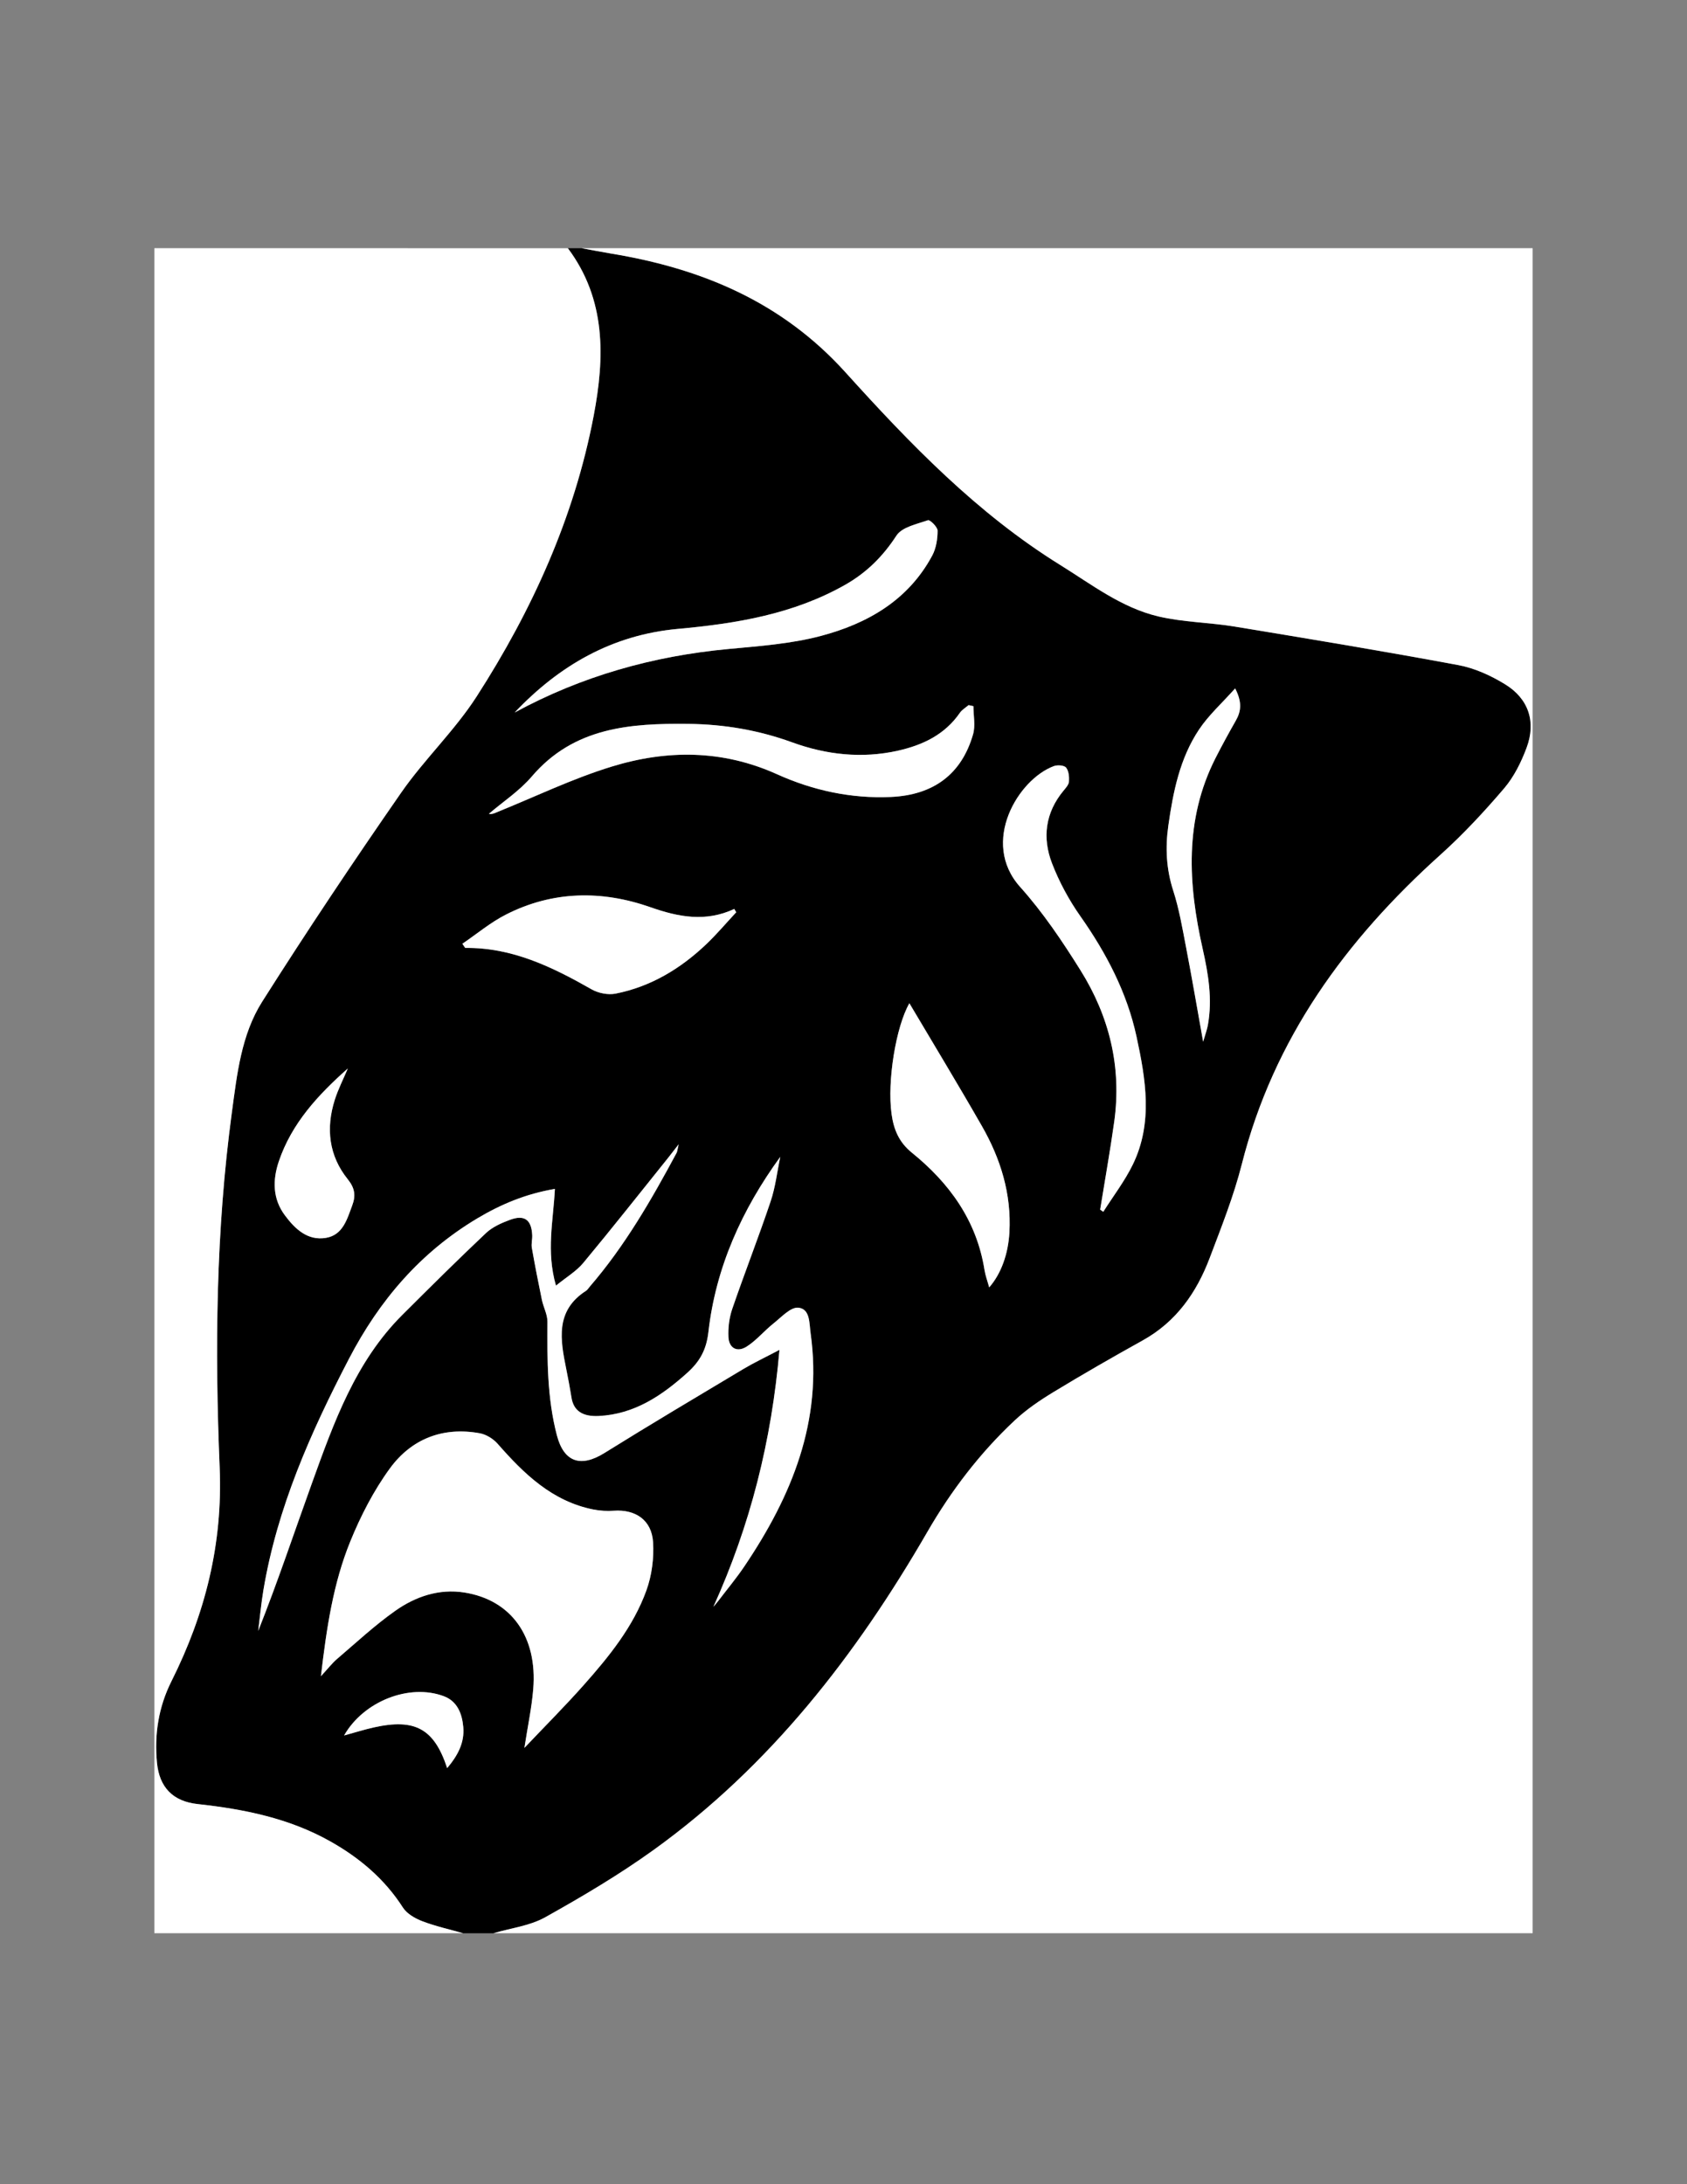 <?xml version="1.0" encoding="utf-8"?>
<!-- Generator: Adobe Illustrator 24.3.0, SVG Export Plug-In . SVG Version: 6.00 Build 0)  -->
<svg version="1.1" id="Layer_1" xmlns="http://www.w3.org/2000/svg" xmlns:xlink="http://www.w3.org/1999/xlink" x="0px" y="0px"
	 viewBox="0 0 612 792" style="enable-background:new 0 0 612 792;" xml:space="preserve">
<rect x="0" y="0" width="612" height="792" fill="#808080" stroke="none"/>
<style type="text/css">
	.st0{fill:#FFFFFF;}
</style>
<g>
	<path d="M206,90c1.67,0,3.33,0,5,0c3.56,0.65,7.12,1.36,10.69,1.95c32.88,5.42,61.93,17.51,85.05,43.09
		c23.42,25.92,47.74,51.14,77.88,69.83c11.48,7.12,22.31,15.52,35.63,18.66c9,2.12,18.46,2.17,27.62,3.67
		c27.1,4.46,54.21,8.95,81.21,13.98c5.89,1.1,11.78,3.79,16.93,6.95c8.55,5.25,11.3,13.62,7.81,22.99
		c-1.95,5.23-4.57,10.55-8.15,14.74c-7.23,8.46-14.87,16.68-23.13,24.11c-34.31,30.84-60.51,66.67-72.04,112.18
		c-2.93,11.58-7.4,22.79-11.65,34c-4.76,12.56-12.14,23.14-24.29,29.89c-10.92,6.06-21.75,12.28-32.42,18.76
		c-4.94,3-9.83,6.32-14.03,10.26c-12.61,11.8-23.05,25.5-31.66,40.38c-25.88,44.73-57.03,84.91-99.33,115.36
		c-12.51,9-25.88,16.91-39.35,24.43c-5.59,3.12-12.47,3.92-18.77,5.78c-3.67,0-7.33,0-11,0c-4.93-1.41-9.98-2.51-14.75-4.33
		c-2.65-1.01-5.63-2.71-7.09-4.98c-6.67-10.4-15.72-18.01-26.32-23.98c-14.97-8.44-31.36-11.71-48.21-13.55
		c-8.91-0.98-13.82-6.07-14.68-14.94c-1.01-10.31,0.57-20.27,5.25-29.6c12.22-24.38,18.64-49.77,17.49-77.47
		c-1.8-42.97-1.36-85.99,4.42-128.74c1.87-13.87,3.41-28.22,11.01-40.21c16.22-25.59,33.08-50.8,50.35-75.69
		c8.43-12.15,19.46-22.56,27.44-34.95c20.15-31.3,35.42-64.94,42.45-101.74C219.4,129.64,219.93,108.6,206,90z M190.24,633.79
		c7.61-8.02,14.77-15.18,21.48-22.73c9.2-10.36,18-21.18,22.78-34.36c1.97-5.45,2.78-11.72,2.42-17.51
		c-0.51-8.01-6.38-11.94-14.24-11.39c-2.46,0.17-5.02,0.03-7.44-0.45c-14.95-2.99-25.14-12.92-34.71-23.83
		c-1.58-1.81-4.13-3.39-6.47-3.81c-13.38-2.44-24.79,2.04-32.6,12.73c-5.9,8.08-10.63,17.28-14.41,26.58
		c-6.14,15.12-8.56,31.25-10.62,48.78c2.57-2.77,4.07-4.74,5.9-6.3c6.94-5.93,13.66-12.2,21.11-17.44
		c7.33-5.16,15.83-8.06,25.02-6.61c17.04,2.69,26.58,16.04,24.99,35.08C192.88,619.25,191.45,625.9,190.24,633.79z M258.81,582.62
		c0.64-0.76,1.31-1.5,1.91-2.29c3.13-4.11,6.45-8.09,9.33-12.36c17.2-25.5,28.46-52.72,24.05-84.42c-0.53-3.8-0.15-8.95-4.47-9.38
		c-2.8-0.28-6.14,3.44-8.99,5.7c-3.35,2.65-6.14,6.1-9.7,8.38c-3.49,2.24-6.47,0.62-6.66-3.46c-0.16-3.39,0.29-7.01,1.39-10.21
		c4.48-13.05,9.52-25.91,13.92-38.98c1.74-5.18,2.36-10.74,3.49-16.12c-13.97,19.2-23.42,40.19-26.07,63.57
		c-0.74,6.51-3.23,10.75-7.68,14.75c-9.22,8.28-19.13,14.99-32.08,15.64c-5.88,0.29-9.15-1.86-9.92-6.72
		c-0.54-3.43-1.19-6.84-1.88-10.25c-2.14-10.63-4.11-21.19,7.17-28.43c0.54-0.35,0.9-0.98,1.33-1.48
		c12.72-14.73,22.35-31.46,31.51-48.51c0.28-0.51,0.29-1.16,0.76-3.12c-1.86,2.38-2.83,3.67-3.84,4.93
		c-10.22,12.72-20.33,25.54-30.76,38.08c-2.51,3.02-6.11,5.13-9.91,8.23c-3.6-12.49-0.96-23.54-0.39-35.07
		c-10.44,1.76-19.57,5.56-28.15,10.69c-20.6,12.3-35.5,29.67-46.55,50.91c-13.9,26.72-26.04,53.99-31.05,83.94
		c-0.82,4.88-1.26,9.82-1.88,14.73c7.09-17.81,13.07-35.78,19.5-53.59c7.92-21.93,15.74-44,32.81-61.03
		c10-9.98,20.03-19.94,30.31-29.63c2.33-2.2,5.58-3.65,8.65-4.79c5.34-1.99,7.9-0.06,8.14,5.63c0.06,1.49-0.4,3.04-0.14,4.48
		c1.11,6.32,2.34,12.62,3.65,18.91c0.55,2.67,2.02,5.28,2.01,7.91c-0.08,13.85-0.11,27.67,3.43,41.2
		c2.55,9.74,8.65,11.75,17.22,6.41c16.66-10.37,33.55-20.39,50.4-30.46c3.77-2.25,7.76-4.13,13.12-6.95
		C279.89,522.7,272.16,553.11,258.81,582.62z M353.13,256.07c-0.59-0.13-1.17-0.26-1.76-0.39c-1.07,0.93-2.39,1.68-3.17,2.81
		c-5.47,7.91-13.44,11.68-22.44,13.71c-13.07,2.95-26.02,1.48-38.33-3c-12.26-4.45-24.7-6.56-37.6-6.71
		c-21.17-0.24-41.66,1.17-56.93,19.09c-4.41,5.17-10.33,9.05-15.56,13.52c1.27,0.22,2.09-0.26,2.95-0.61
		c13.85-5.6,27.41-12.17,41.64-16.53c20.04-6.14,40.16-6.15,59.97,2.79c12.96,5.85,26.84,8.87,41.28,8.23
		c15.44-0.69,25.64-8.22,29.81-22.7C353.91,263.13,353.13,259.48,353.13,256.07z M167.74,342.21c0.34,0.51,0.67,1.01,1.01,1.52
		c17.01-0.21,31.57,6.88,45.87,15.02c2.44,1.39,5.98,2.09,8.7,1.55c12.74-2.52,23.53-9.02,32.86-17.89
		c3.84-3.65,7.27-7.73,10.89-11.61c-0.23-0.4-0.47-0.8-0.7-1.2c-10.37,4.82-20.14,2.98-30.47-0.65
		c-17.57-6.17-35.42-5.95-52.37,2.69C177.93,334.48,172.98,338.64,167.74,342.21z M329.9,363.79c-4.87,8.46-8.11,28.26-6.47,40.14
		c0.78,5.67,2.7,10.26,7.36,14.03c13.67,11.06,23.52,24.64,26.35,42.51c0.33,2.07,1.09,4.07,1.71,6.34c4.38-5,6.9-12.18,7.33-19.95
		c0.77-13.94-3.19-26.7-10.01-38.59C347.53,393.16,338.49,378.27,329.9,363.79z M399.11,438.61c0.38,0.26,0.76,0.53,1.15,0.79
		c3.6-5.68,7.76-11.09,10.7-17.1c7.4-15.15,4.68-31.07,1.35-46.46c-3.43-15.86-10.92-30.2-20.33-43.57
		c-4.17-5.92-7.72-12.49-10.32-19.23c-3.55-9.23-2.45-18.34,4.14-26.29c0.83-1.01,1.92-2.18,2.01-3.34c0.13-1.7-0.06-3.85-1.04-5.07
		c-0.68-0.85-3.11-1.02-4.41-0.55c-12.93,4.74-26.83,27.58-12.23,43.85c8.27,9.22,15.31,19.7,21.9,30.24
		c10.43,16.69,14.95,35.07,12.21,54.82C402.73,417.36,400.83,427.97,399.11,438.61z M186.71,258.36
		c24.31-13.21,50.17-20.47,77.53-23.03c11.21-1.05,22.63-1.86,33.44-4.71c16.95-4.46,31.81-12.93,40.52-29.19
		c1.41-2.63,1.92-5.99,1.93-9.01c0-1.33-2.78-4.03-3.49-3.78c-4.05,1.4-9.43,2.49-11.44,5.58c-4.88,7.53-10.84,13.42-18.48,17.77
		c-18.83,10.72-39.64,14.13-60.78,16.05C222.06,230.21,202.84,241.33,186.71,258.36z M126.18,387.44
		c-10.75,9.53-20.34,19.85-25.03,33.68c-2.29,6.77-2.26,13.57,2.19,19.55c3.66,4.92,8.24,9.33,14.95,8.18
		c6.12-1.05,7.62-6.77,9.5-11.79c1.31-3.51,0.97-6.22-1.63-9.45c-6.87-8.53-7.99-18.46-4.72-28.79
		C122.67,394.92,124.58,391.23,126.18,387.44z M436.47,377.73c0.85-2.93,1.43-4.45,1.71-6.02c1.69-9.37,0.19-18.45-1.88-27.65
		c-5.29-23.47-6.71-46.81,4.67-69.2c2.34-4.59,4.82-9.12,7.37-13.6c1.94-3.4,2.28-6.72-0.26-11.64c-4.76,5.33-9.59,9.67-13.09,14.9
		c-6.99,10.46-9.41,22.59-11.15,34.88c-1.14,8.05-0.74,15.76,1.79,23.59c2.14,6.62,3.31,13.57,4.63,20.43
		C432.37,354.34,434.24,365.3,436.47,377.73z M162.22,641.12c3.89-4.6,6.34-9.25,5.84-14.9c-0.42-4.84-2.14-9.32-7.06-11.17
		c-12.47-4.67-29.07,1.79-36.17,14.24c3.9-1.07,7.33-2.15,10.82-2.93C150.54,623.04,157.51,626.8,162.22,641.12z"/>
	<path class="st0" d="M179,701c6.29-1.86,13.18-2.66,18.77-5.78c13.47-7.52,26.84-15.43,39.35-24.43
		c42.3-30.44,73.46-70.62,99.33-115.36c8.61-14.89,19.05-28.58,31.66-40.38c4.2-3.93,9.09-7.26,14.03-10.26
		c10.67-6.47,21.51-12.7,32.42-18.76c12.15-6.74,19.53-17.32,24.29-29.89c4.24-11.2,8.71-22.42,11.65-34
		c11.53-45.51,37.73-81.34,72.04-112.18c8.27-7.43,15.91-15.65,23.13-24.11c3.58-4.2,6.21-9.52,8.15-14.74
		c3.49-9.37,0.74-17.74-7.81-22.99c-5.15-3.16-11.04-5.86-16.93-6.95c-27-5.03-54.11-9.52-81.21-13.98
		c-9.16-1.51-18.62-1.56-27.62-3.67c-13.33-3.13-24.15-11.54-35.63-18.66c-30.14-18.69-54.46-43.91-77.88-69.83
		c-23.12-25.59-52.17-37.67-85.05-43.09c-3.57-0.59-7.13-1.3-10.69-1.95c115,0,230,0,345,0c0,203.67,0,407.33,0,611
		C430.33,701,304.67,701,179,701z"/>
	<path class="st0" d="M206,90c13.93,18.6,13.4,39.64,9.36,60.81c-7.03,36.8-22.3,70.44-42.45,101.74
		c-7.98,12.4-19.01,22.8-27.44,34.95c-17.28,24.89-34.13,50.1-50.35,75.69c-7.6,11.99-9.14,26.34-11.01,40.21
		c-5.78,42.75-6.21,85.77-4.42,128.74c1.16,27.7-5.26,53.09-17.49,77.47c-4.68,9.33-6.26,19.29-5.25,29.6
		c0.87,8.87,5.77,13.96,14.68,14.94c16.85,1.84,33.24,5.12,48.21,13.55c10.61,5.98,19.65,13.58,26.32,23.98
		c1.46,2.27,4.44,3.97,7.09,4.98c4.77,1.82,9.82,2.93,14.75,4.33c-37.33,0-74.67,0-112,0c0-203.67,0-407.33,0-611
		C106,90,156,90,206,90z"/>
	<path class="st0" d="M190.24,633.79c1.22-7.89,2.64-14.54,3.2-21.26c1.59-19.04-7.95-32.39-24.99-35.08
		c-9.19-1.45-17.7,1.45-25.02,6.61c-7.44,5.24-14.16,11.51-21.11,17.44c-1.83,1.56-3.33,3.52-5.9,6.3
		c2.06-17.54,4.47-33.67,10.62-48.78c3.78-9.3,8.51-18.5,14.41-26.58c7.81-10.69,19.22-15.17,32.6-12.73
		c2.33,0.43,4.88,2.01,6.47,3.81c9.58,10.92,19.77,20.84,34.71,23.83c2.42,0.48,4.98,0.62,7.44,0.45
		c7.86-0.55,13.74,3.38,14.24,11.39c0.37,5.79-0.45,12.06-2.42,17.51c-4.77,13.18-13.57,24-22.78,34.36
		C205.01,618.61,197.85,625.77,190.24,633.79z"/>
	<path class="st0" d="M258.81,582.62c13.35-29.51,21.08-59.92,23.95-93.15c-5.36,2.82-9.35,4.7-13.12,6.95
		c-16.85,10.07-33.73,20.09-50.4,30.46c-8.57,5.33-14.66,3.33-17.22-6.41c-3.55-13.54-3.51-27.35-3.43-41.2
		c0.02-2.63-1.45-5.24-2.01-7.91c-1.31-6.28-2.54-12.59-3.65-18.91c-0.25-1.44,0.2-2.99,0.14-4.48c-0.23-5.69-2.8-7.62-8.14-5.63
		c-3.07,1.14-6.32,2.59-8.65,4.79c-10.27,9.7-20.3,19.65-30.31,29.63c-17.07,17.02-24.89,39.09-32.81,61.03
		c-6.43,17.81-12.41,35.78-19.5,53.59c0.62-4.91,1.07-9.85,1.88-14.73c5.02-29.95,17.15-57.22,31.05-83.94
		c11.05-21.24,25.95-38.61,46.55-50.91c8.59-5.13,17.71-8.93,28.15-10.69c-0.57,11.53-3.21,22.58,0.39,35.07
		c3.8-3.1,7.4-5.21,9.91-8.23c10.43-12.54,20.54-25.36,30.76-38.08c1.01-1.26,1.99-2.55,3.84-4.93c-0.46,1.95-0.48,2.6-0.76,3.12
		c-9.15,17.04-18.79,33.78-31.51,48.51c-0.44,0.5-0.79,1.14-1.33,1.48c-11.29,7.25-9.31,17.81-7.17,28.43
		c0.69,3.4,1.34,6.82,1.88,10.25c0.76,4.86,4.04,7.01,9.92,6.72c12.94-0.65,22.85-7.36,32.08-15.64c4.46-4,6.94-8.24,7.68-14.75
		c2.65-23.39,12.1-44.37,26.07-63.57c-1.13,5.38-1.75,10.94-3.49,16.12c-4.4,13.08-9.44,25.93-13.92,38.98
		c-1.1,3.2-1.55,6.82-1.39,10.21c0.19,4.08,3.17,5.7,6.66,3.46c3.56-2.28,6.35-5.73,9.7-8.38c2.84-2.25,6.19-5.97,8.99-5.7
		c4.32,0.43,3.94,5.58,4.47,9.38c4.41,31.7-6.85,58.92-24.05,84.42c-2.88,4.27-6.2,8.25-9.33,12.36
		C260.11,581.12,259.45,581.86,258.81,582.62z"/>
	<path class="st0" d="M353.13,256.07c0,3.42,0.78,7.06-0.13,10.21c-4.18,14.48-14.38,22.01-29.81,22.7
		c-14.44,0.65-28.32-2.38-41.28-8.23c-19.81-8.94-39.93-8.93-59.97-2.79c-14.23,4.36-27.79,10.93-41.64,16.53
		c-0.86,0.35-1.68,0.83-2.95,0.61c5.23-4.47,11.15-8.35,15.56-13.52c15.28-17.91,35.77-19.33,56.93-19.09
		c12.9,0.15,25.34,2.25,37.6,6.71c12.31,4.47,25.26,5.94,38.33,3c9-2.03,16.97-5.8,22.44-13.71c0.78-1.13,2.1-1.88,3.17-2.81
		C351.96,255.81,352.55,255.94,353.13,256.07z"/>
	<path class="st0" d="M167.74,342.21c5.25-3.56,10.19-7.73,15.8-10.58c16.95-8.64,34.8-8.85,52.37-2.69
		c10.33,3.63,20.1,5.47,30.47,0.65c0.23,0.4,0.47,0.8,0.7,1.2c-3.62,3.88-7.05,7.96-10.89,11.61c-9.34,8.87-20.12,15.37-32.86,17.89
		c-2.72,0.54-6.26-0.16-8.7-1.55c-14.3-8.14-28.87-15.23-45.87-15.02C168.41,343.22,168.07,342.71,167.74,342.21z"/>
	<path class="st0" d="M329.9,363.79c8.58,14.49,17.62,29.37,26.28,44.48c6.82,11.89,10.78,24.65,10.01,38.59
		c-0.43,7.77-2.95,14.95-7.33,19.95c-0.62-2.26-1.38-4.27-1.71-6.34c-2.84-17.87-12.69-31.45-26.35-42.51
		c-4.66-3.77-6.58-8.37-7.36-14.03C321.79,392.05,325.03,372.25,329.9,363.79z"/>
	<path class="st0" d="M399.11,438.61c1.71-10.64,3.62-21.25,5.1-31.91c2.75-19.75-1.77-38.12-12.21-54.82
		c-6.59-10.54-13.63-21.02-21.9-30.24c-14.6-16.26-0.69-39.11,12.23-43.85c1.3-0.48,3.73-0.3,4.41,0.55
		c0.98,1.22,1.16,3.37,1.04,5.07c-0.09,1.16-1.17,2.33-2.01,3.34c-6.59,7.96-7.7,17.06-4.14,26.29c2.6,6.75,6.15,13.32,10.32,19.23
		c9.41,13.37,16.9,27.7,20.33,43.57c3.33,15.38,6.06,31.31-1.35,46.46c-2.94,6.01-7.09,11.42-10.7,17.1
		C399.87,439.13,399.49,438.87,399.11,438.61z"/>
	<path class="st0" d="M186.71,258.36c16.14-17.03,35.36-28.15,59.23-30.32c21.15-1.92,41.95-5.33,60.78-16.05
		c7.64-4.35,13.6-10.24,18.48-17.77c2-3.09,7.39-4.17,11.44-5.58c0.71-0.25,3.49,2.45,3.49,3.78c0,3.02-0.52,6.38-1.93,9.01
		c-8.71,16.26-23.58,24.73-40.52,29.19c-10.81,2.85-22.23,3.66-33.44,4.71C236.88,237.89,211.02,245.15,186.71,258.36z"/>
	<path class="st0" d="M126.18,387.44c-1.6,3.79-3.5,7.48-4.74,11.38c-3.27,10.33-2.15,20.25,4.72,28.79
		c2.6,3.24,2.94,5.94,1.63,9.45c-1.88,5.01-3.38,10.74-9.5,11.79c-6.71,1.15-11.29-3.26-14.95-8.18
		c-4.45-5.97-4.48-12.78-2.19-19.55C105.83,407.29,115.43,396.97,126.18,387.44z"/>
	<path class="st0" d="M436.47,377.73c-2.23-12.42-4.1-23.39-6.21-34.31c-1.32-6.86-2.5-13.81-4.63-20.43
		c-2.53-7.83-2.93-15.55-1.79-23.59c1.75-12.29,4.17-24.42,11.15-34.88c3.49-5.23,8.33-9.56,13.09-14.9
		c2.54,4.93,2.19,8.24,0.26,11.64c-2.55,4.48-5.03,9-7.37,13.6c-11.38,22.39-9.97,45.73-4.67,69.2c2.07,9.19,3.58,18.28,1.88,27.65
		C437.9,373.28,437.32,374.8,436.47,377.73z"/>
	<path class="st0" d="M162.22,641.12c-4.71-14.32-11.68-18.07-26.57-14.76c-3.49,0.78-6.92,1.86-10.82,2.93
		c7.1-12.45,23.7-18.91,36.17-14.24c4.91,1.84,6.63,6.33,7.06,11.17C168.56,631.86,166.11,636.52,162.22,641.12z"/>
</g>
</svg>
